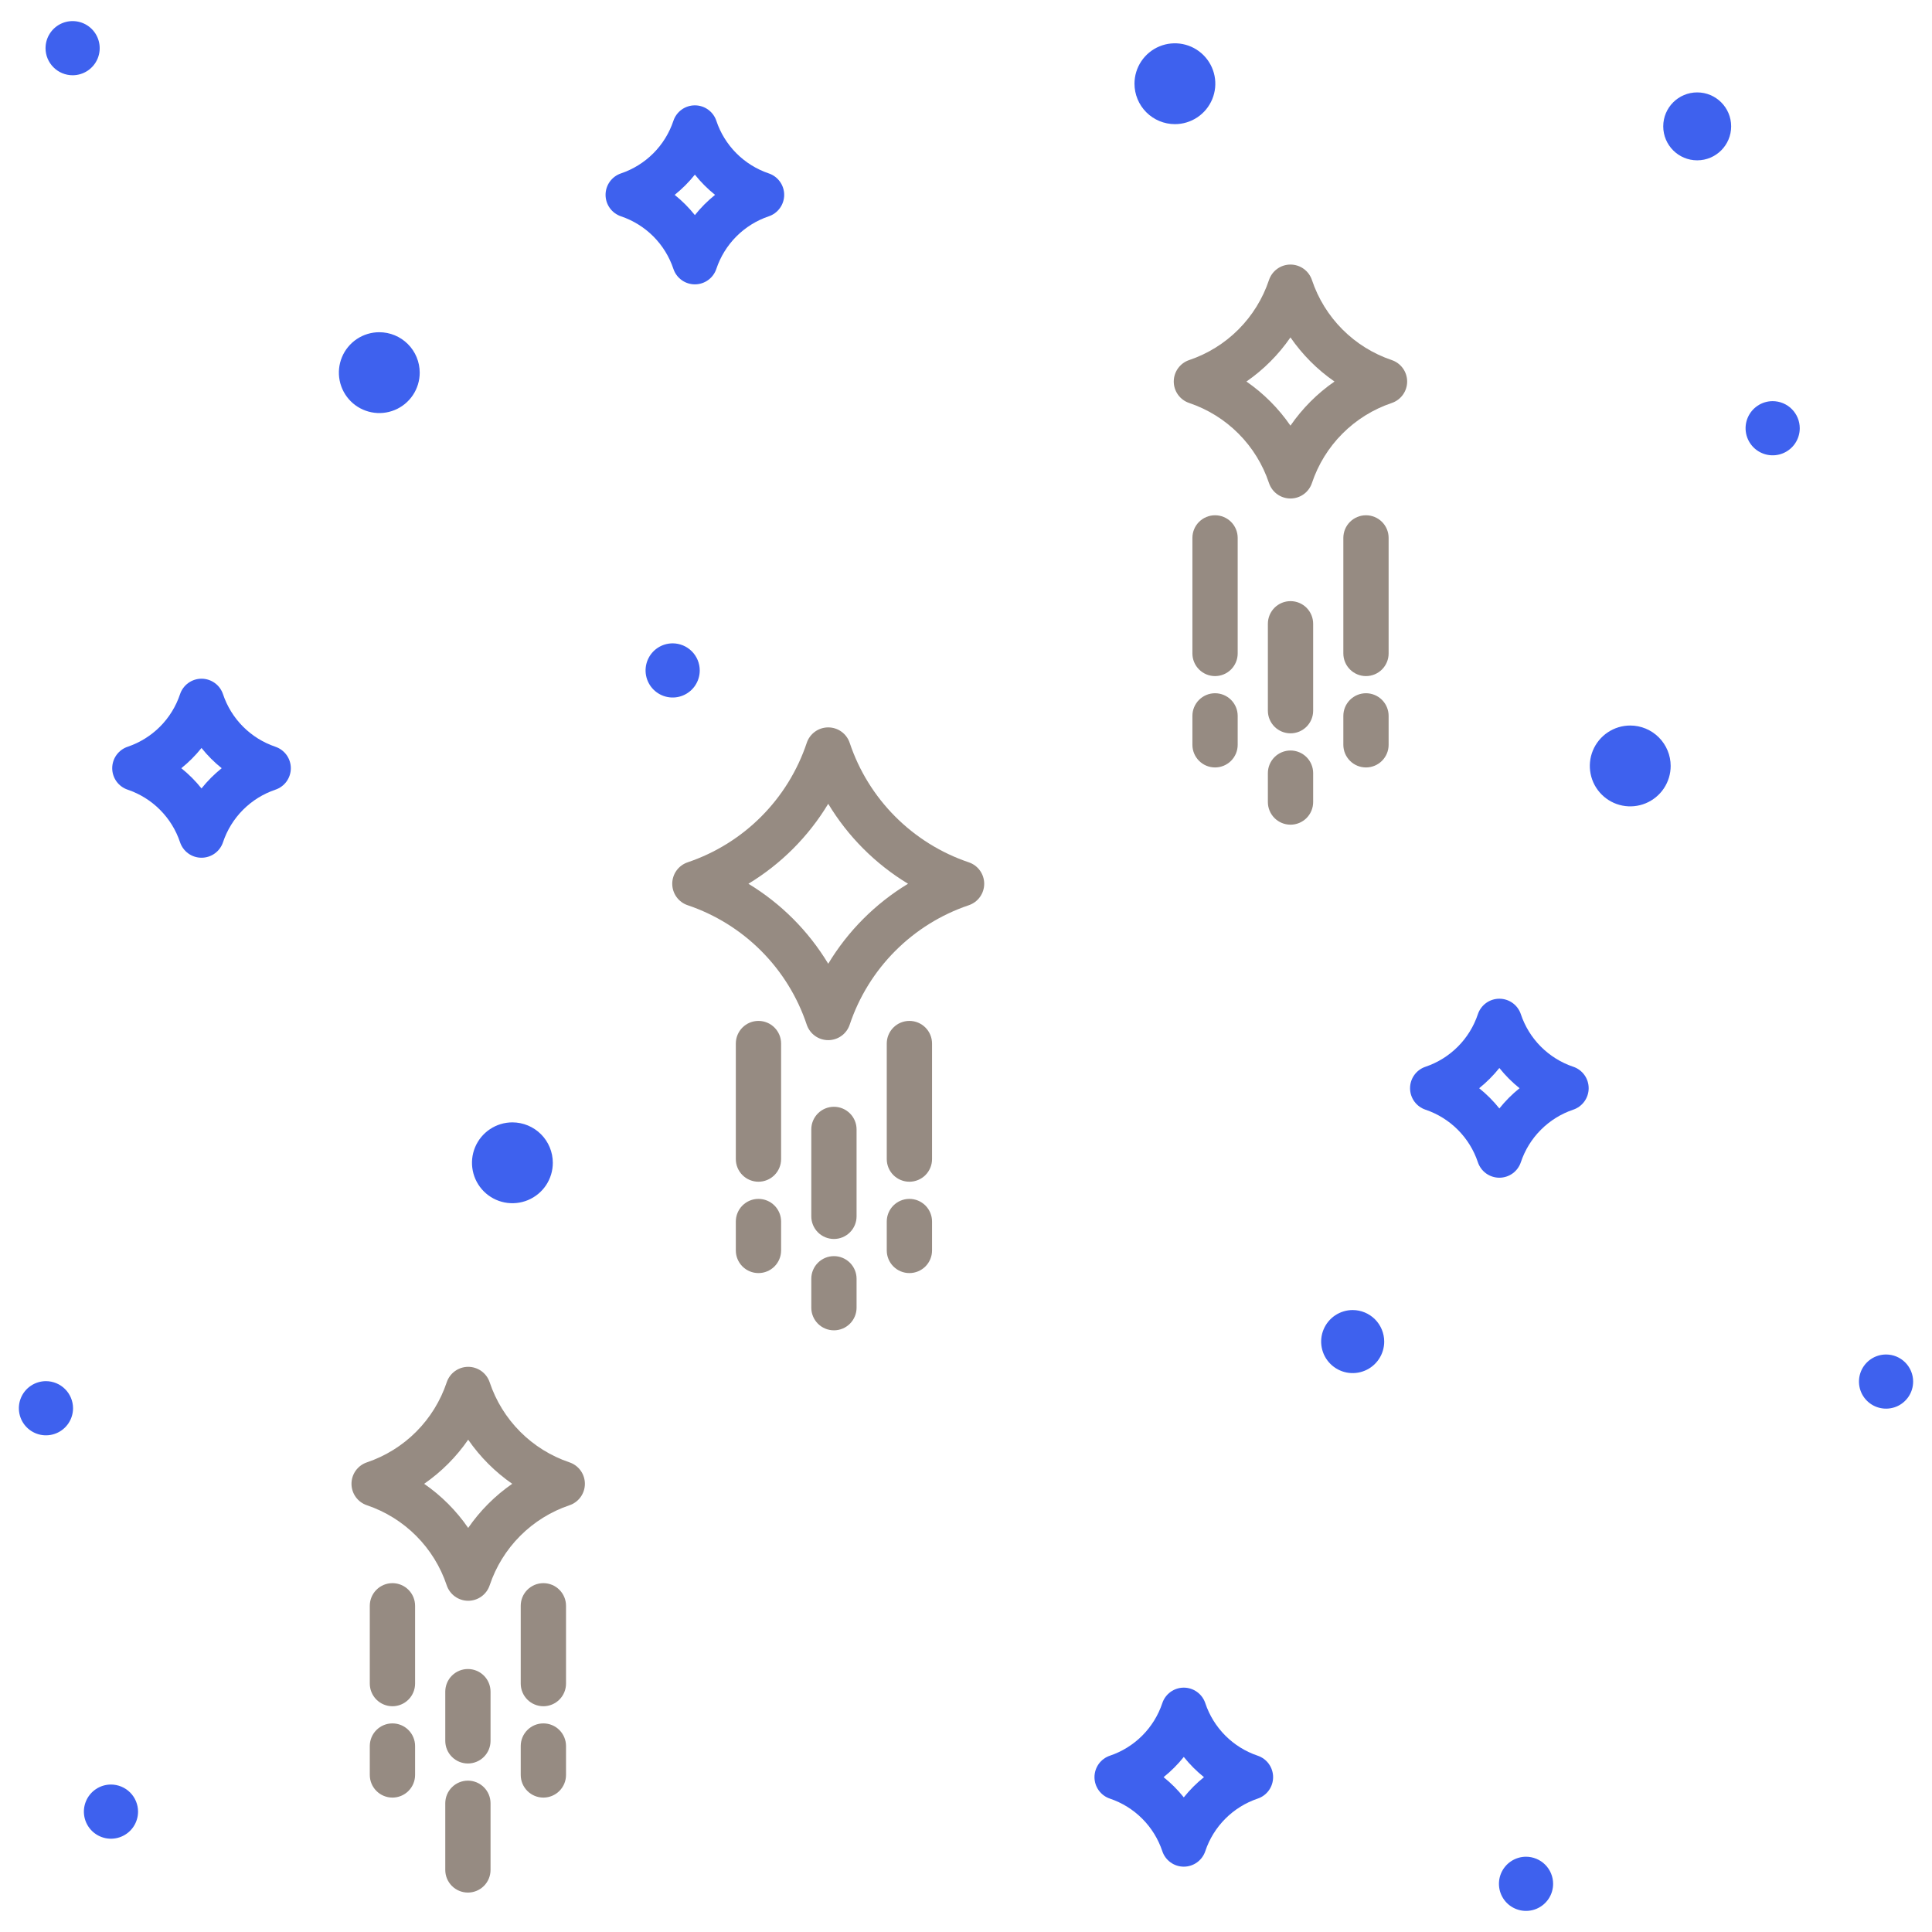 <svg viewBox="0 0 144 144" fill="none" xmlns="http://www.w3.org/2000/svg">
<path d="M20.524 55.657C19.616 55.35 18.791 54.837 18.114 54.158C17.437 53.478 16.926 52.652 16.622 51.742C16.51 51.406 16.296 51.113 16.008 50.906C15.721 50.699 15.375 50.587 15.021 50.587C14.666 50.587 14.321 50.699 14.034 50.906C13.746 51.113 13.531 51.406 13.419 51.742C13.115 52.652 12.605 53.479 11.928 54.158C11.25 54.837 10.425 55.351 9.516 55.658C9.181 55.77 8.889 55.985 8.682 56.272C8.476 56.559 8.364 56.904 8.364 57.258C8.364 57.612 8.476 57.957 8.682 58.244C8.889 58.531 9.181 58.746 9.516 58.858C10.425 59.166 11.25 59.679 11.927 60.359C12.604 61.038 13.115 61.865 13.419 62.775C13.531 63.111 13.746 63.404 14.033 63.611C14.32 63.819 14.666 63.93 15.02 63.93C15.375 63.93 15.72 63.819 16.008 63.611C16.295 63.404 16.51 63.111 16.622 62.775C16.926 61.865 17.436 61.038 18.113 60.359C18.791 59.679 19.616 59.166 20.524 58.859C20.86 58.747 21.152 58.532 21.359 58.245C21.565 57.957 21.677 57.612 21.677 57.259C21.677 56.905 21.565 56.56 21.359 56.273C21.152 55.986 20.86 55.771 20.524 55.658V55.657ZM15.019 58.765C14.574 58.209 14.07 57.703 13.514 57.258C14.07 56.812 14.575 56.307 15.019 55.75C15.463 56.307 15.968 56.812 16.524 57.258C15.968 57.703 15.463 58.209 15.019 58.765Z" fill="#3E61EE"/>
<path d="M117.258 79.509C116.349 79.202 115.524 78.689 114.847 78.01C114.169 77.33 113.659 76.503 113.355 75.594C113.243 75.257 113.028 74.965 112.741 74.757C112.453 74.55 112.108 74.439 111.753 74.439C111.399 74.439 111.054 74.55 110.766 74.757C110.479 74.965 110.264 75.257 110.152 75.594C109.848 76.503 109.338 77.33 108.66 78.01C107.983 78.689 107.158 79.202 106.249 79.509C105.914 79.621 105.622 79.836 105.415 80.123C105.208 80.411 105.097 80.756 105.097 81.109C105.097 81.463 105.208 81.808 105.415 82.096C105.622 82.383 105.914 82.598 106.249 82.71C107.158 83.017 107.983 83.53 108.66 84.209C109.337 84.888 109.848 85.715 110.152 86.625C110.264 86.961 110.479 87.254 110.766 87.461C111.054 87.668 111.399 87.78 111.753 87.78C112.108 87.78 112.453 87.668 112.741 87.461C113.028 87.254 113.243 86.961 113.355 86.625C113.659 85.715 114.169 84.888 114.847 84.209C115.524 83.529 116.349 83.016 117.258 82.709C117.594 82.597 117.885 82.382 118.092 82.094C118.299 81.807 118.41 81.462 118.41 81.108C118.41 80.754 118.299 80.409 118.092 80.122C117.885 79.835 117.594 79.62 117.258 79.508V79.509ZM111.754 82.617C111.309 82.061 110.804 81.555 110.249 81.11C110.804 80.664 111.309 80.159 111.754 79.602C112.198 80.159 112.703 80.664 113.259 81.11C112.703 81.555 112.198 82.061 111.754 82.618V82.617Z" fill="#3E61EE"/>
<path d="M93.737 130.858C92.828 130.551 92.003 130.038 91.326 129.359C90.649 128.679 90.138 127.852 89.835 126.943C89.723 126.606 89.508 126.314 89.22 126.106C88.933 125.899 88.588 125.787 88.233 125.787C87.879 125.787 87.533 125.899 87.246 126.106C86.958 126.314 86.743 126.606 86.632 126.943C86.328 127.852 85.817 128.679 85.14 129.359C84.463 130.038 83.637 130.551 82.729 130.858C82.393 130.97 82.101 131.185 81.894 131.472C81.688 131.76 81.576 132.105 81.576 132.459C81.576 132.813 81.688 133.158 81.894 133.445C82.101 133.732 82.393 133.947 82.729 134.059C83.637 134.366 84.463 134.879 85.14 135.559C85.817 136.238 86.328 137.065 86.632 137.975C86.743 138.311 86.958 138.604 87.246 138.811C87.533 139.019 87.879 139.13 88.233 139.13C88.588 139.13 88.933 139.019 89.22 138.811C89.508 138.604 89.723 138.311 89.835 137.975C90.138 137.065 90.649 136.238 91.326 135.559C92.003 134.879 92.828 134.366 93.737 134.059C94.073 133.947 94.365 133.732 94.572 133.445C94.778 133.158 94.89 132.813 94.89 132.459C94.89 132.105 94.778 131.76 94.572 131.472C94.365 131.185 94.073 130.97 93.737 130.858ZM88.233 133.966C87.788 133.41 87.284 132.904 86.728 132.459C87.284 132.013 87.788 131.508 88.233 130.951C88.677 131.508 89.182 132.013 89.737 132.459C89.182 132.904 88.677 133.41 88.233 133.966Z" fill="#3E61EE"/>
<path d="M57.296 12.923C56.387 12.616 55.562 12.102 54.885 11.423C54.208 10.744 53.697 9.917 53.393 9.007C53.282 8.671 53.067 8.378 52.779 8.171C52.492 7.963 52.146 7.852 51.792 7.852C51.437 7.852 51.092 7.963 50.804 8.171C50.517 8.378 50.302 8.671 50.191 9.007C49.886 9.917 49.376 10.744 48.699 11.423C48.021 12.102 47.196 12.616 46.287 12.923C45.952 13.035 45.66 13.25 45.453 13.537C45.246 13.824 45.135 14.169 45.135 14.523C45.135 14.877 45.246 15.222 45.453 15.509C45.66 15.797 45.952 16.012 46.287 16.124C47.196 16.431 48.021 16.944 48.699 17.623C49.376 18.303 49.886 19.13 50.191 20.039C50.302 20.376 50.517 20.668 50.805 20.875C51.092 21.083 51.437 21.194 51.792 21.194C52.146 21.194 52.492 21.083 52.779 20.875C53.066 20.668 53.281 20.376 53.393 20.039C53.697 19.13 54.208 18.303 54.885 17.623C55.562 16.944 56.387 16.431 57.296 16.124C57.632 16.012 57.923 15.797 58.13 15.509C58.337 15.222 58.449 14.877 58.449 14.523C58.449 14.169 58.337 13.824 58.13 13.537C57.923 13.25 57.632 13.035 57.296 12.923ZM51.792 16.032C51.347 15.475 50.842 14.97 50.287 14.524C50.843 14.079 51.347 13.573 51.792 13.017C52.236 13.573 52.741 14.079 53.296 14.524C52.741 14.97 52.236 15.475 51.792 16.032Z" fill="#3E61EE"/>
<path d="M100.821 97.643C100.356 97.643 99.902 97.781 99.515 98.039C99.129 98.297 98.828 98.664 98.65 99.094C98.472 99.523 98.425 99.996 98.516 100.452C98.606 100.908 98.83 101.326 99.159 101.655C99.488 101.984 99.906 102.207 100.362 102.298C100.818 102.389 101.291 102.342 101.72 102.164C102.15 101.987 102.517 101.685 102.775 101.299C103.033 100.912 103.171 100.458 103.171 99.993C103.17 99.37 102.922 98.773 102.482 98.332C102.041 97.892 101.444 97.644 100.821 97.643Z" fill="#3E61EE"/>
<path d="M38.191 83.655C37.596 83.655 37.013 83.832 36.518 84.163C36.022 84.494 35.636 84.965 35.408 85.515C35.18 86.066 35.12 86.671 35.237 87.256C35.353 87.84 35.64 88.377 36.061 88.799C36.483 89.22 37.019 89.507 37.604 89.623C38.188 89.739 38.794 89.679 39.345 89.451C39.895 89.223 40.366 88.837 40.697 88.342C41.028 87.846 41.204 87.264 41.204 86.668C41.203 85.869 40.886 85.103 40.321 84.538C39.756 83.974 38.99 83.656 38.191 83.655Z" fill="#3E61EE"/>
<path d="M121.509 54.076C120.913 54.076 120.33 54.253 119.835 54.584C119.34 54.915 118.953 55.386 118.725 55.936C118.497 56.486 118.438 57.092 118.554 57.677C118.67 58.261 118.957 58.798 119.379 59.219C119.8 59.641 120.337 59.928 120.921 60.044C121.506 60.16 122.111 60.1 122.662 59.872C123.212 59.644 123.683 59.258 124.014 58.763C124.345 58.267 124.522 57.685 124.522 57.089C124.521 56.29 124.203 55.524 123.638 54.96C123.073 54.395 122.308 54.077 121.509 54.076Z" fill="#3E61EE"/>
<path d="M28.271 24.762C27.675 24.762 27.093 24.938 26.597 25.269C26.102 25.6 25.715 26.071 25.487 26.621C25.259 27.172 25.199 27.777 25.316 28.362C25.432 28.946 25.719 29.483 26.14 29.905C26.561 30.326 27.098 30.613 27.683 30.729C28.267 30.846 28.873 30.786 29.424 30.558C29.974 30.33 30.445 29.944 30.776 29.448C31.107 28.953 31.283 28.37 31.283 27.774C31.282 26.976 30.965 26.21 30.4 25.645C29.835 25.08 29.07 24.763 28.271 24.762Z" fill="#3E61EE"/>
<path d="M87.57 9.253C88.166 9.253 88.748 9.076 89.244 8.745C89.739 8.414 90.125 7.944 90.353 7.393C90.581 6.843 90.641 6.237 90.525 5.653C90.408 5.068 90.121 4.532 89.7 4.11C89.279 3.689 88.742 3.402 88.158 3.286C87.573 3.17 86.968 3.229 86.417 3.457C85.867 3.685 85.396 4.072 85.065 4.567C84.734 5.062 84.558 5.645 84.558 6.241C84.559 7.039 84.876 7.805 85.441 8.37C86.006 8.934 86.771 9.252 87.57 9.253Z" fill="#3E61EE"/>
<path d="M50.136 47.951C49.737 47.951 49.346 48.07 49.014 48.291C48.682 48.513 48.424 48.828 48.271 49.197C48.118 49.566 48.078 49.972 48.156 50.364C48.234 50.755 48.426 51.115 48.709 51.398C48.991 51.68 49.35 51.872 49.742 51.95C50.134 52.028 50.54 51.988 50.909 51.835C51.278 51.682 51.593 51.424 51.815 51.092C52.036 50.76 52.155 50.369 52.155 49.97C52.154 49.435 51.941 48.922 51.563 48.543C51.184 48.165 50.671 47.952 50.136 47.951Z" fill="#3E61EE"/>
<path d="M3.425 102.943C3.026 102.943 2.636 103.062 2.304 103.283C1.972 103.505 1.713 103.82 1.56 104.189C1.407 104.558 1.367 104.964 1.445 105.356C1.523 105.747 1.715 106.107 1.997 106.389C2.28 106.672 2.639 106.864 3.031 106.942C3.423 107.02 3.828 106.98 4.197 106.827C4.566 106.675 4.882 106.416 5.103 106.084C5.325 105.752 5.444 105.362 5.444 104.962C5.443 104.427 5.23 103.914 4.852 103.536C4.474 103.157 3.961 102.944 3.425 102.943Z" fill="#3E61EE"/>
<path d="M113.741 138.39C113.342 138.39 112.952 138.509 112.62 138.731C112.288 138.952 112.029 139.268 111.876 139.637C111.723 140.005 111.684 140.411 111.761 140.803C111.839 141.195 112.032 141.554 112.314 141.837C112.596 142.119 112.956 142.311 113.348 142.389C113.739 142.467 114.145 142.427 114.514 142.274C114.883 142.121 115.198 141.862 115.42 141.531C115.642 141.199 115.76 140.808 115.76 140.409C115.76 139.874 115.547 139.36 115.168 138.982C114.79 138.604 114.276 138.391 113.741 138.39Z" fill="#3E61EE"/>
<path d="M8.27 133.009C7.871 133.009 7.481 133.128 7.149 133.35C6.817 133.572 6.558 133.887 6.406 134.256C6.253 134.625 6.213 135.031 6.291 135.422C6.369 135.814 6.561 136.173 6.843 136.456C7.126 136.738 7.485 136.93 7.877 137.008C8.269 137.086 8.675 137.046 9.043 136.893C9.412 136.74 9.728 136.482 9.949 136.15C10.171 135.818 10.29 135.427 10.29 135.028C10.289 134.493 10.076 133.98 9.698 133.601C9.319 133.223 8.806 133.01 8.27 133.009Z" fill="#3E61EE"/>
<path d="M5.412 5.609C5.812 5.609 6.202 5.491 6.534 5.269C6.866 5.047 7.125 4.732 7.278 4.363C7.43 3.994 7.47 3.588 7.392 3.197C7.314 2.805 7.122 2.445 6.84 2.163C6.558 1.881 6.198 1.688 5.806 1.611C5.415 1.533 5.009 1.573 4.64 1.725C4.271 1.878 3.956 2.137 3.734 2.469C3.512 2.801 3.394 3.191 3.394 3.591C3.394 4.126 3.607 4.639 3.986 5.017C4.364 5.396 4.877 5.609 5.412 5.609Z" fill="#3E61EE"/>
<path d="M132.124 29.899C131.725 29.899 131.335 30.018 131.003 30.24C130.671 30.462 130.412 30.777 130.259 31.146C130.106 31.515 130.066 31.921 130.144 32.312C130.222 32.704 130.414 33.063 130.697 33.346C130.979 33.628 131.339 33.82 131.73 33.898C132.122 33.976 132.528 33.936 132.897 33.783C133.266 33.631 133.581 33.372 133.803 33.04C134.025 32.708 134.143 32.318 134.143 31.918C134.142 31.383 133.93 30.87 133.551 30.491C133.173 30.113 132.66 29.9 132.124 29.899Z" fill="#3E61EE"/>
<path d="M140.575 100.956C140.176 100.956 139.786 101.074 139.454 101.296C139.122 101.518 138.863 101.833 138.71 102.202C138.558 102.571 138.518 102.977 138.595 103.368C138.673 103.76 138.866 104.12 139.148 104.402C139.43 104.684 139.79 104.876 140.182 104.954C140.573 105.032 140.979 104.992 141.348 104.84C141.717 104.687 142.032 104.428 142.254 104.096C142.476 103.764 142.594 103.374 142.594 102.974C142.594 102.439 142.381 101.926 142.002 101.547C141.624 101.169 141.111 100.956 140.575 100.956Z" fill="#3E61EE"/>
<path d="M126.499 11.95C127.897 11.95 129.03 10.816 129.03 9.418C129.03 8.02 127.897 6.887 126.499 6.887C125.101 6.887 123.968 8.02 123.968 9.418C123.968 10.816 125.101 11.95 126.499 11.95Z" fill="#3E61EE"/>
<path d="M72.204 64.271C70.139 63.573 68.263 62.406 66.724 60.862C65.184 59.318 64.023 57.439 63.332 55.371C63.22 55.035 63.005 54.742 62.718 54.535C62.431 54.327 62.085 54.216 61.731 54.216C61.377 54.216 61.031 54.327 60.744 54.535C60.456 54.742 60.241 55.035 60.13 55.371C59.438 57.439 58.278 59.318 56.738 60.862C55.199 62.406 53.323 63.573 51.258 64.27C50.922 64.383 50.63 64.598 50.423 64.885C50.217 65.172 50.105 65.517 50.105 65.871C50.105 66.225 50.217 66.57 50.423 66.857C50.63 67.144 50.922 67.359 51.258 67.471C53.323 68.169 55.199 69.335 56.738 70.879C58.278 72.423 59.438 74.303 60.129 76.371C60.241 76.707 60.456 77 60.743 77.207C61.031 77.415 61.376 77.526 61.731 77.526C62.085 77.526 62.431 77.415 62.718 77.207C63.006 77 63.22 76.707 63.332 76.371C64.024 74.303 65.184 72.424 66.724 70.88C68.263 69.336 70.139 68.169 72.204 67.472C72.54 67.359 72.832 67.144 73.039 66.857C73.245 66.57 73.357 66.225 73.357 65.871C73.357 65.517 73.245 65.173 73.039 64.885C72.832 64.598 72.54 64.383 72.204 64.271V64.271ZM61.731 71.831C60.26 69.392 58.219 67.346 55.783 65.87C58.219 64.394 60.26 62.349 61.731 59.91C63.201 62.349 65.243 64.394 67.679 65.87C65.243 67.346 63.201 69.392 61.731 71.831Z" fill="#968B82"/>
<path d="M42.442 108.994C41.058 108.526 39.801 107.745 38.77 106.71C37.739 105.676 36.961 104.416 36.498 103.031C36.386 102.695 36.171 102.402 35.884 102.195C35.596 101.988 35.251 101.876 34.897 101.876C34.542 101.876 34.197 101.988 33.909 102.195C33.622 102.402 33.407 102.695 33.295 103.031C32.832 104.416 32.054 105.676 31.023 106.71C29.992 107.745 28.735 108.526 27.351 108.994C27.015 109.106 26.723 109.321 26.516 109.608C26.309 109.895 26.198 110.24 26.198 110.594C26.198 110.948 26.309 111.293 26.516 111.58C26.723 111.867 27.015 112.082 27.351 112.194C28.735 112.662 29.992 113.443 31.023 114.478C32.054 115.512 32.832 116.772 33.295 118.157C33.407 118.493 33.622 118.786 33.909 118.993C34.197 119.2 34.542 119.312 34.897 119.312C35.251 119.312 35.596 119.2 35.884 118.993C36.171 118.786 36.386 118.493 36.498 118.157C36.961 116.772 37.739 115.512 38.77 114.478C39.801 113.443 41.058 112.662 42.442 112.194C42.778 112.082 43.069 111.867 43.276 111.58C43.483 111.293 43.594 110.948 43.594 110.594C43.594 110.24 43.483 109.895 43.276 109.608C43.069 109.321 42.778 109.106 42.442 108.994ZM34.896 113.882C34.01 112.597 32.898 111.483 31.614 110.594C32.898 109.705 34.01 108.591 34.896 107.306C35.783 108.591 36.895 109.705 38.178 110.594C36.895 111.483 35.783 112.597 34.896 113.882Z" fill="#968B82"/>
<path d="M103.729 26.836C102.345 26.369 101.088 25.587 100.057 24.553C99.025 23.518 98.248 22.259 97.785 20.874C97.673 20.538 97.458 20.245 97.171 20.038C96.883 19.83 96.538 19.719 96.183 19.719C95.829 19.719 95.484 19.83 95.196 20.038C94.909 20.245 94.694 20.538 94.582 20.874C94.119 22.259 93.341 23.518 92.31 24.553C91.279 25.587 90.022 26.369 88.638 26.836C88.302 26.948 88.01 27.163 87.803 27.451C87.597 27.738 87.485 28.083 87.485 28.437C87.485 28.791 87.597 29.136 87.803 29.423C88.01 29.71 88.302 29.925 88.638 30.037C90.022 30.505 91.279 31.286 92.31 32.321C93.341 33.355 94.119 34.615 94.582 36C94.694 36.336 94.909 36.629 95.196 36.836C95.484 37.044 95.829 37.155 96.183 37.155C96.538 37.155 96.883 37.044 97.171 36.836C97.458 36.629 97.673 36.336 97.785 36C98.248 34.615 99.025 33.355 100.057 32.321C101.088 31.286 102.345 30.505 103.729 30.038C104.065 29.925 104.356 29.71 104.563 29.423C104.77 29.136 104.881 28.791 104.881 28.437C104.881 28.083 104.77 27.738 104.563 27.451C104.356 27.164 104.065 26.949 103.729 26.837V26.836ZM96.183 31.725C95.297 30.439 94.185 29.325 92.902 28.437C94.185 27.548 95.297 26.434 96.183 25.148C97.07 26.434 98.181 27.548 99.465 28.437C98.181 29.326 97.07 30.44 96.183 31.725Z" fill="#968B82"/>
<path d="M62.156 93.625C61.709 93.625 61.279 93.803 60.963 94.119C60.647 94.436 60.469 94.865 60.469 95.312V97.467C60.469 97.915 60.647 98.344 60.963 98.661C61.279 98.977 61.709 99.155 62.156 99.155C62.604 99.155 63.033 98.977 63.349 98.661C63.666 98.344 63.844 97.915 63.844 97.467V95.312C63.844 94.865 63.666 94.436 63.349 94.119C63.033 93.803 62.604 93.625 62.156 93.625Z" fill="#968B82"/>
<path d="M62.156 82.493C61.709 82.493 61.279 82.671 60.963 82.987C60.647 83.303 60.469 83.733 60.469 84.18V90.659C60.469 91.106 60.647 91.535 60.963 91.852C61.279 92.168 61.709 92.346 62.156 92.346C62.604 92.346 63.033 92.168 63.349 91.852C63.666 91.535 63.844 91.106 63.844 90.659V84.18C63.844 83.733 63.666 83.303 63.349 82.987C63.033 82.671 62.604 82.493 62.156 82.493Z" fill="#968B82"/>
<path d="M67.781 89.358C67.334 89.358 66.904 89.536 66.588 89.852C66.272 90.169 66.094 90.598 66.094 91.045V93.201C66.094 93.648 66.272 94.077 66.588 94.394C66.904 94.71 67.334 94.888 67.781 94.888C68.229 94.888 68.658 94.71 68.975 94.394C69.291 94.077 69.469 93.648 69.469 93.201V91.045C69.469 90.598 69.291 90.169 68.975 89.852C68.658 89.536 68.229 89.358 67.781 89.358Z" fill="#968B82"/>
<path d="M67.781 76.092C67.334 76.092 66.904 76.27 66.588 76.587C66.272 76.903 66.094 77.332 66.094 77.78V86.392C66.094 86.839 66.272 87.268 66.588 87.585C66.904 87.901 67.334 88.079 67.781 88.079C68.229 88.079 68.658 87.901 68.975 87.585C69.291 87.268 69.469 86.839 69.469 86.392V77.78C69.469 77.332 69.291 76.903 68.975 76.587C68.658 76.27 68.229 76.092 67.781 76.092Z" fill="#968B82"/>
<path d="M56.531 89.358C56.084 89.358 55.654 89.536 55.338 89.852C55.022 90.169 54.844 90.598 54.844 91.045V93.201C54.844 93.648 55.022 94.077 55.338 94.394C55.654 94.71 56.084 94.888 56.531 94.888C56.979 94.888 57.408 94.71 57.724 94.394C58.041 94.077 58.219 93.648 58.219 93.201V91.045C58.219 90.598 58.041 90.169 57.724 89.852C57.408 89.536 56.979 89.358 56.531 89.358Z" fill="#968B82"/>
<path d="M56.531 76.092C56.084 76.092 55.654 76.27 55.338 76.587C55.022 76.903 54.844 77.332 54.844 77.78V86.392C54.844 86.839 55.022 87.268 55.338 87.585C55.654 87.901 56.084 88.079 56.531 88.079C56.979 88.079 57.408 87.901 57.724 87.585C58.041 87.268 58.219 86.839 58.219 86.392V77.78C58.219 77.332 58.041 76.903 57.724 76.587C57.408 76.27 56.979 76.092 56.531 76.092Z" fill="#968B82"/>
<path d="M96.188 55.938C95.74 55.938 95.311 56.115 94.994 56.432C94.678 56.748 94.5 57.177 94.5 57.625V59.78C94.5 60.227 94.678 60.657 94.994 60.973C95.311 61.29 95.74 61.467 96.188 61.467C96.635 61.467 97.064 61.29 97.381 60.973C97.697 60.657 97.875 60.227 97.875 59.78V57.625C97.875 57.177 97.697 56.748 97.381 56.432C97.064 56.115 96.635 55.938 96.188 55.938Z" fill="#968B82"/>
<path d="M96.188 44.805C95.74 44.805 95.311 44.983 94.994 45.299C94.678 45.616 94.5 46.045 94.5 46.493V52.971C94.5 53.419 94.678 53.848 94.994 54.164C95.311 54.481 95.74 54.658 96.188 54.658C96.635 54.658 97.064 54.481 97.381 54.164C97.697 53.848 97.875 53.419 97.875 52.971V46.493C97.875 46.045 97.697 45.616 97.381 45.299C97.064 44.983 96.635 44.805 96.188 44.805Z" fill="#968B82"/>
<path d="M101.812 51.67C101.365 51.67 100.936 51.848 100.619 52.165C100.303 52.481 100.125 52.91 100.125 53.358V55.513C100.125 55.961 100.303 56.39 100.619 56.706C100.936 57.023 101.365 57.201 101.812 57.201C102.26 57.201 102.689 57.023 103.006 56.706C103.322 56.39 103.5 55.961 103.5 55.513V53.358C103.5 52.91 103.322 52.481 103.006 52.165C102.689 51.848 102.26 51.67 101.812 51.67Z" fill="#968B82"/>
<path d="M101.812 38.405C101.365 38.405 100.936 38.583 100.619 38.899C100.303 39.215 100.125 39.645 100.125 40.092V48.704C100.125 49.152 100.303 49.581 100.619 49.897C100.936 50.214 101.365 50.392 101.812 50.392C102.26 50.392 102.689 50.214 103.006 49.897C103.322 49.581 103.5 49.152 103.5 48.704V40.092C103.5 39.645 103.322 39.215 103.006 38.899C102.689 38.583 102.26 38.405 101.812 38.405Z" fill="#968B82"/>
<path d="M90.562 51.67C90.115 51.67 89.686 51.848 89.369 52.165C89.053 52.481 88.875 52.91 88.875 53.358V55.513C88.875 55.961 89.053 56.39 89.369 56.706C89.686 57.023 90.115 57.201 90.562 57.201C91.01 57.201 91.439 57.023 91.756 56.706C92.072 56.39 92.25 55.961 92.25 55.513V53.358C92.25 52.91 92.072 52.481 91.756 52.165C91.439 51.848 91.01 51.67 90.562 51.67Z" fill="#968B82"/>
<path d="M90.562 38.405C90.115 38.405 89.686 38.583 89.369 38.899C89.053 39.215 88.875 39.645 88.875 40.092V48.704C88.875 49.152 89.053 49.581 89.369 49.897C89.686 50.214 90.115 50.392 90.562 50.392C91.01 50.392 91.439 50.214 91.756 49.897C92.072 49.581 92.25 49.152 92.25 48.704V40.092C92.25 39.645 92.072 39.215 91.756 38.899C91.439 38.583 91.01 38.405 90.562 38.405Z" fill="#968B82"/>
<path d="M34.875 132.719C34.427 132.719 33.998 132.897 33.682 133.213C33.365 133.529 33.188 133.959 33.188 134.406V139.374C33.188 139.821 33.365 140.25 33.682 140.567C33.998 140.883 34.427 141.061 34.875 141.061C35.323 141.061 35.752 140.883 36.068 140.567C36.385 140.25 36.562 139.821 36.562 139.374V134.406C36.562 133.959 36.385 133.529 36.068 133.213C35.752 132.897 35.323 132.719 34.875 132.719Z" fill="#968B82"/>
<path d="M34.875 124.399C34.427 124.399 33.998 124.577 33.682 124.893C33.365 125.21 33.188 125.639 33.188 126.086V129.752C33.188 130.2 33.365 130.629 33.682 130.945C33.998 131.262 34.427 131.44 34.875 131.44C35.323 131.44 35.752 131.262 36.068 130.945C36.385 130.629 36.562 130.2 36.562 129.752V126.086C36.562 125.639 36.385 125.21 36.068 124.893C35.752 124.577 35.323 124.399 34.875 124.399Z" fill="#968B82"/>
<path d="M40.5 128.452C40.052 128.452 39.623 128.629 39.307 128.946C38.99 129.262 38.812 129.692 38.812 130.139V132.294C38.812 132.742 38.99 133.171 39.307 133.488C39.623 133.804 40.052 133.982 40.5 133.982C40.948 133.982 41.377 133.804 41.693 133.488C42.01 133.171 42.188 132.742 42.188 132.294V130.139C42.188 129.692 42.01 129.262 41.693 128.946C41.377 128.629 40.948 128.452 40.5 128.452Z" fill="#968B82"/>
<path d="M40.5 117.999C40.052 117.999 39.623 118.176 39.307 118.493C38.99 118.809 38.812 119.238 38.812 119.686V125.485C38.812 125.933 38.99 126.362 39.307 126.679C39.623 126.995 40.052 127.173 40.5 127.173C40.948 127.173 41.377 126.995 41.693 126.679C42.01 126.362 42.188 125.933 42.188 125.485V119.686C42.188 119.238 42.01 118.809 41.693 118.493C41.377 118.176 40.948 117.999 40.5 117.999Z" fill="#968B82"/>
<path d="M29.25 128.452C28.802 128.452 28.373 128.629 28.057 128.946C27.74 129.262 27.562 129.692 27.562 130.139V132.294C27.562 132.742 27.74 133.171 28.057 133.488C28.373 133.804 28.802 133.982 29.25 133.982C29.698 133.982 30.127 133.804 30.443 133.488C30.76 133.171 30.938 132.742 30.938 132.294V130.139C30.938 129.692 30.76 129.262 30.443 128.946C30.127 128.629 29.698 128.452 29.25 128.452Z" fill="#968B82"/>
<path d="M29.25 117.999C28.802 117.999 28.373 118.176 28.057 118.493C27.74 118.809 27.562 119.238 27.562 119.686V125.485C27.562 125.933 27.74 126.362 28.057 126.679C28.373 126.995 28.802 127.173 29.25 127.173C29.698 127.173 30.127 126.995 30.443 126.679C30.76 126.362 30.938 125.933 30.938 125.485V119.686C30.938 119.238 30.76 118.809 30.443 118.493C30.127 118.176 29.698 117.999 29.25 117.999Z" fill="#968B82"/>
</svg>
